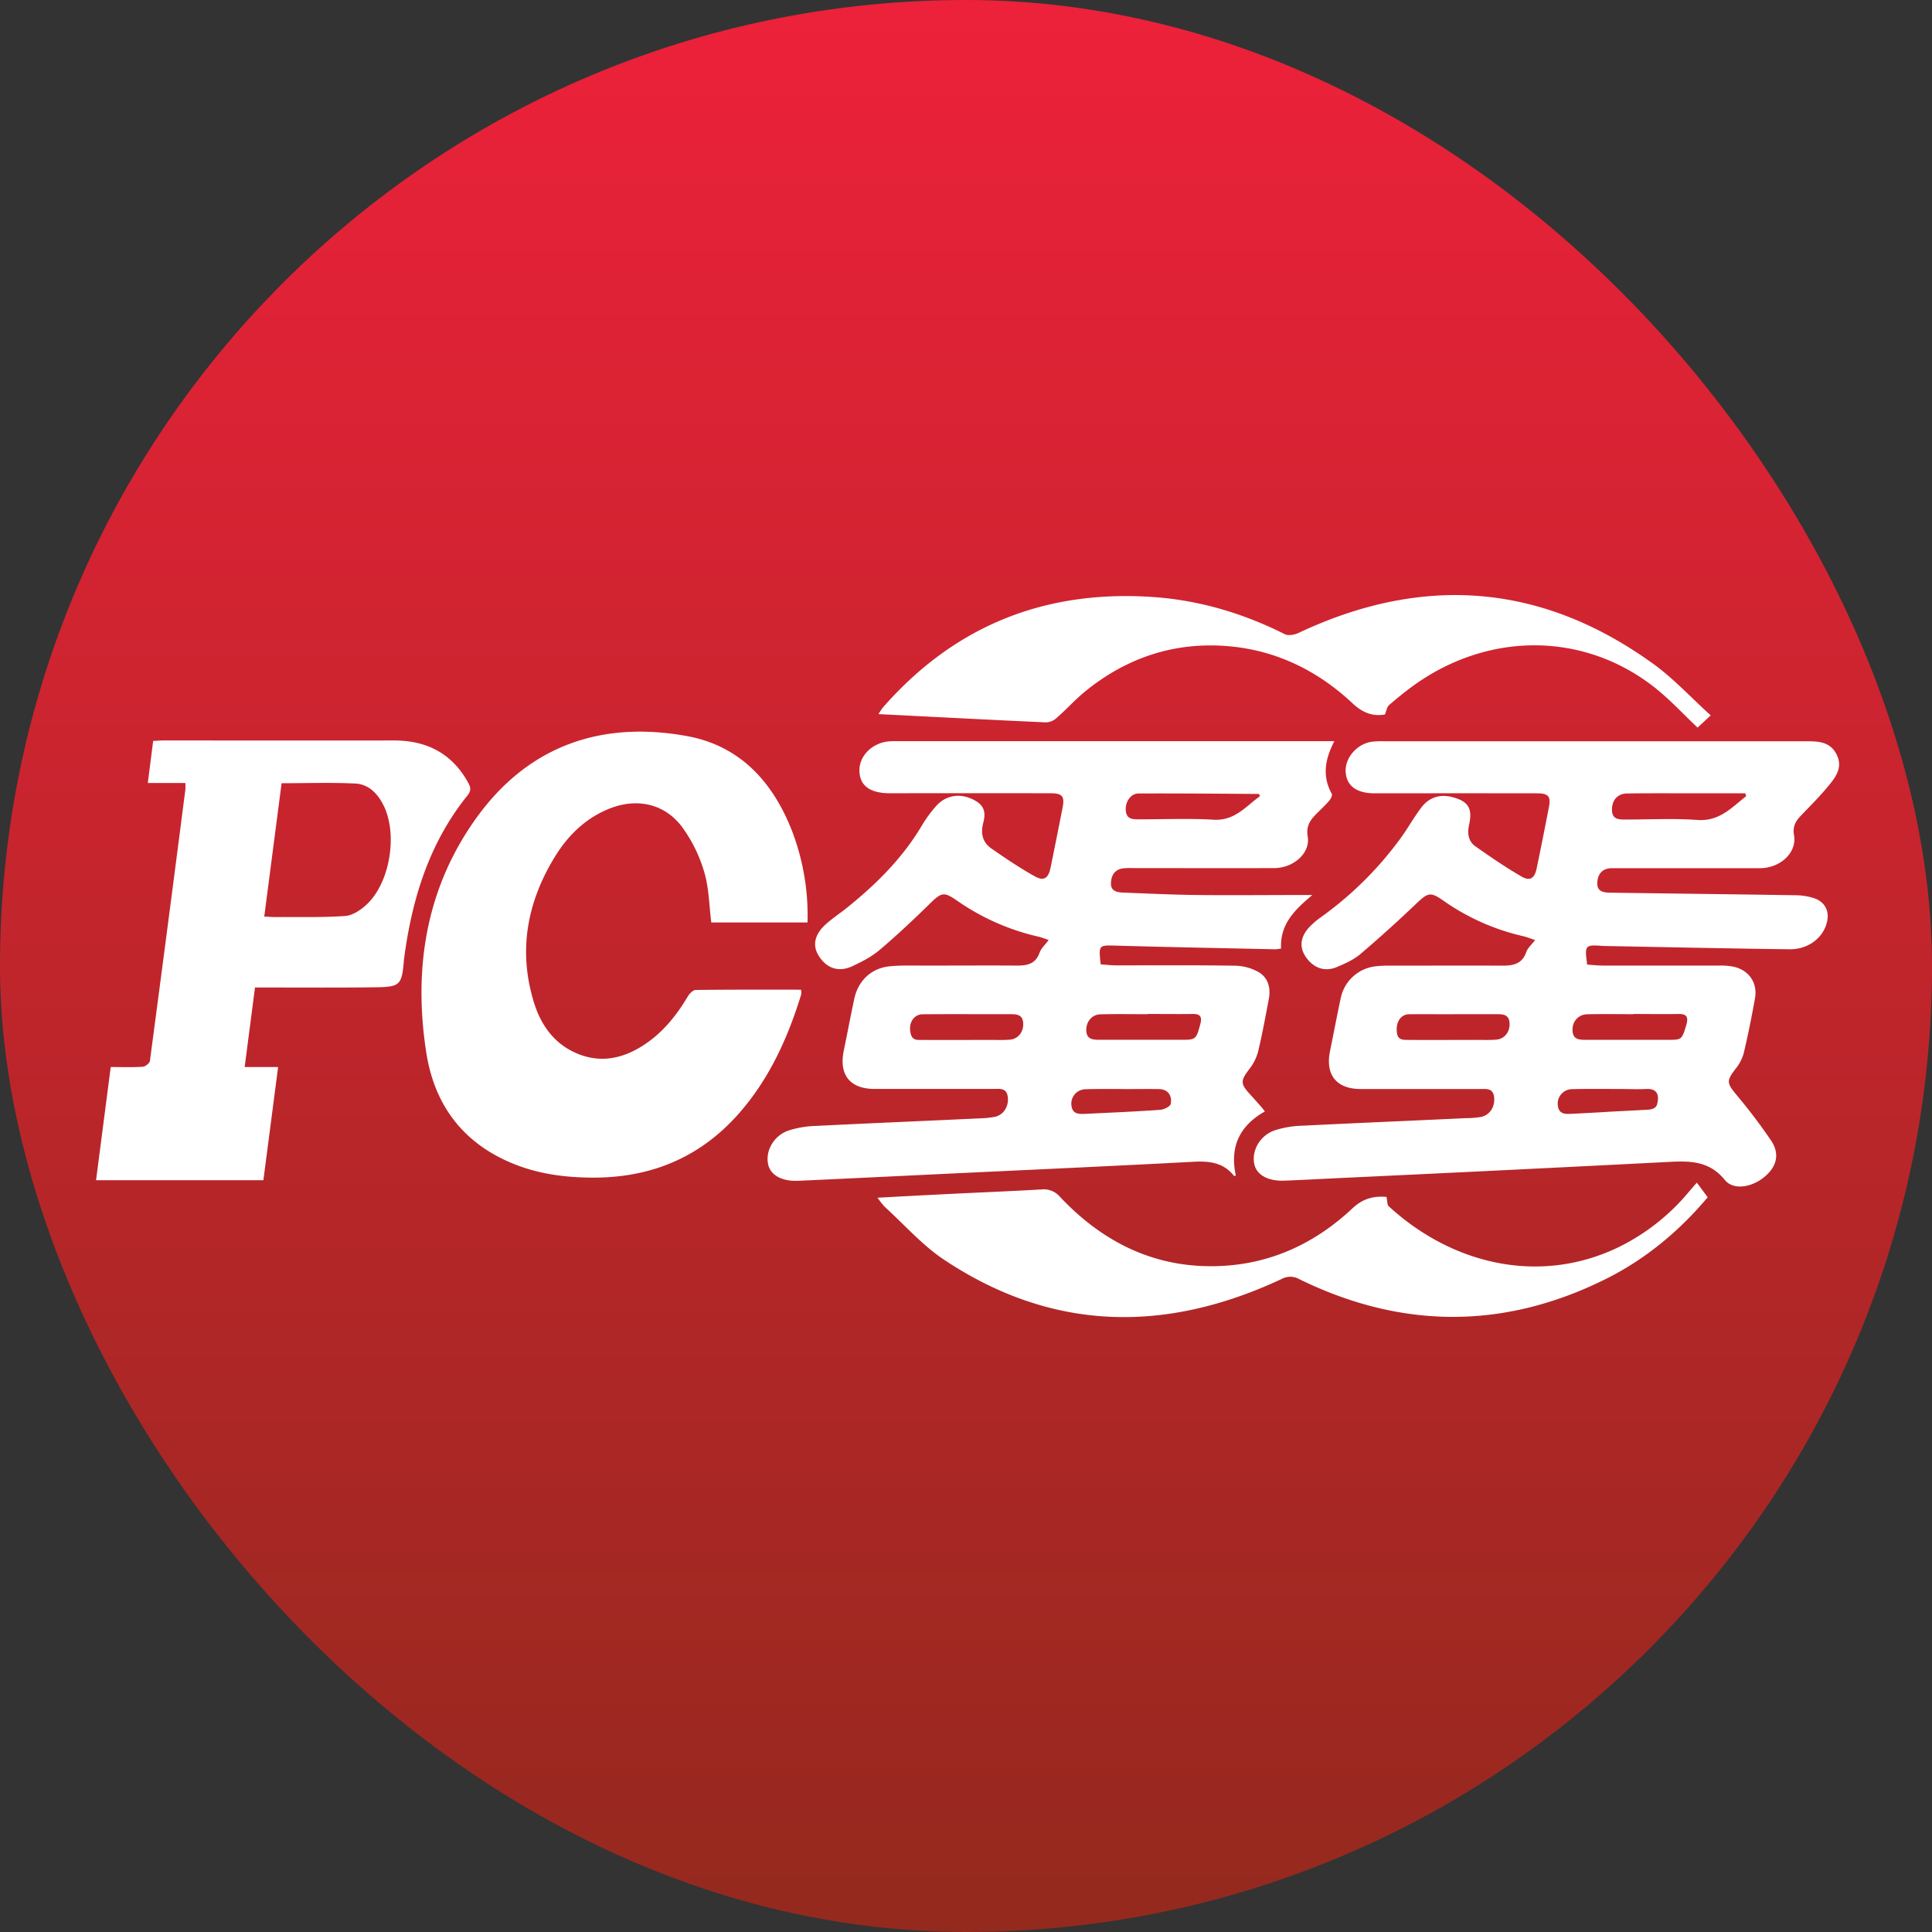 <svg id="图层_1" data-name="图层 1" xmlns="http://www.w3.org/2000/svg" xmlns:xlink="http://www.w3.org/1999/xlink" viewBox="0 0 1024 1024"><rect x="0" y="0" width="1024" height="1024" fill="#333333" stroke="none"/><defs><style>.cls-1{fill:none;}.cls-2{fill:url(#未命名的渐变_7);}.cls-3{clip-path:url(#clip-path);}.cls-4{fill:#fff;}</style><linearGradient id="未命名的渐变_7" x1="512" y1="1024" x2="512" gradientUnits="userSpaceOnUse"><stop offset="0" stop-color="#94291e"/><stop offset="1" stop-color="#ed213a"/></linearGradient><clipPath id="clip-path" transform="translate(0 -1)"><rect class="cls-1" x="51" y="316.05" width="924" height="383.74"/></clipPath></defs><title>10007</title><rect class="cls-2" width="1024" height="1024" rx="512"/><g class="cls-3"><path class="cls-4" d="M852,590.29l21.19-1.11c1.84-.09,4.55-.55,5.12-2.94,1.15-4.42.4-8.35-5.71-8.06-5.07.24-10.15,0-15.23,0-8,0-16-.11-23.94.09a7.68,7.68,0,0,0-7.75,8.65c.59,5,4.39,4.57,7.86,4.4,6.16-.29,18.46-1,18.46-1m-81.37-51.81v.06c-8,0-16-.09-23.94,0-4,.06-7.25,4-6.23,10.24.57,3.53,3.54,3.34,5.9,3.36,12.15.1,24.3,0,36.45,0,3.44,0,6.9.14,10.33-.15,4.39-.37,7.29-4.26,6.95-8.9s-3.79-4.6-7.17-4.59H770.58m95.25,0c-8.16,0-16.32-.14-24.48.05-4.85.11-8.09,3.85-7.88,8.66.22,5,3.92,4.89,7.47,4.89,14.15,0,28.29,0,42.44,0,8.11.06,8,0,10.38-7.83,1.41-4.69-.16-6-4.54-5.87-7.79.14-15.59,0-23.39,0M925.52,423l-.5-1.53H896.21c-11.28,0-22.56-.08-33.84.09-5,.06-8,3.49-8,8.57,0,5.49,4,5.24,7.71,5.24,12.56,0,25.16-.68,37.64.23,11.58.83,18.11-6.59,25.75-12.6m-84.25,89.27c2.72.16,5.56.49,8.4.5,20.57,0,41.13,0,61.69,0a35.1,35.1,0,0,1,7.6.63c8.1,1.79,12.75,8.62,11.27,16.78-1.78,9.75-3.68,19.48-6,29.12a22.67,22.67,0,0,1-4.25,8.15c-5,6.5-4.77,7.56.57,14a298.7,298.7,0,0,1,18.17,24c4.7,7,3.18,13.61-3.15,19.06-6.77,5.82-16.72,7.57-21.33,1.89-8.31-10.25-18.71-10.12-30-9.54q-86.94,4.46-173.89,8.52c-9.82.48-19.63,1-29.45,1.39-9,.34-15-3.13-16.1-9.07-1.33-7.07,3.13-14.94,11-17.64a52.82,52.82,0,0,1,14.39-2.41c28.9-1.44,57.79-2.64,86.69-4A51.5,51.5,0,0,0,785,593c4.64-1,7.42-5.35,6.92-10.35-.52-5.27-4.49-4.42-7.82-4.44-20.93,0-41.86,0-62.78,0-13,0-19-7.48-16.35-20.28,1.89-9.17,3.61-18.38,5.57-27.53a21.29,21.29,0,0,1,18.81-17.26,52.85,52.85,0,0,1,6.54-.32c20.19,0,40.39-.09,60.59,0,5.74,0,10.35-1,12.5-7.26.72-2.12,2.74-3.79,4.65-6.31-2.39-.77-4.44-1.62-6.57-2.11A119.8,119.8,0,0,1,765,478.35c-6.85-4.78-8.16-4.29-14.35,1.6q-14.45,13.8-29.66,26.76c-3.54,3-8.07,5-12.38,6.82-6.62,2.84-12.86.43-16.88-5.92-3.15-5-2.37-10.41,2.48-15.46a43.94,43.94,0,0,1,6.27-5.28A186.49,186.49,0,0,0,742,445.75c4-5.4,7.28-11.41,11.36-16.79s9.9-7.22,16.55-5.44c8.31,2.21,10.65,6,8.76,14.54-1,4.51-.52,8.78,3.27,11.47,8,5.65,16.1,11.19,24.56,16.08,4.51,2.6,6.91.86,8-4.52q3.35-16.17,6.47-32.39c1.09-5.58-.32-7.21-6.28-7.22q-40.4-.06-80.79,0c-1.83,0-3.65,0-5.46,0-9.49-.06-14.8-4-15.21-11.42s6-14.83,13.92-15.93a49,49,0,0,1,6.53-.24q111.64,0,223.28,0c6.52,0,13,.05,16.48,7,3.58,7.19-.8,12.41-4.88,17.32-4.43,5.33-9.39,10.23-14.18,15.27-2.74,2.88-4.31,5.66-3.51,10.22,1.6,9.2-7.23,17.43-18.12,17.46-24.57.06-49.14,0-73.7,0-1.64,0-3.28,0-4.91,0-5,.13-7.33,3.18-7.54,7.71-.23,5.06,3.8,5.21,7.28,5.27,32.38.47,64.76.83,97.14,1.35a33.45,33.45,0,0,1,10.66,1.62c6.32,2.3,8.43,7.88,6.14,14.37-2.62,7.41-10.07,12.76-19.37,12.65-32.74-.4-65.47-1.13-98.21-1.74-.18,0-.36,0-.55,0-9.63-.76-9.85-.52-8.46,9.87" transform="translate(0 -1)"/><path class="cls-4" d="M595.72,578.22s-13.8-.15-20.67.11a7.62,7.62,0,0,0-7.16,8.65c.56,4.62,4,4.54,7.38,4.38,13.22-.64,26.45-1.2,39.66-2.13,2-.14,5.36-1.79,5.59-3.17.8-4.89-1.86-7.76-6.3-7.83-6.17-.09-12.34,0-18.5,0m-82.88-39.73s-16,0-23.93.08c-4.05.06-7.72,4-6.23,10.24.89,3.76,3.55,3.34,5.9,3.36,12.15.1,24.3,0,36.45,0,3.43,0,6.9.14,10.33-.15,4.37-.37,7.29-4.26,6.94-8.9s-3.78-4.6-7.15-4.59c-7.44,0-14.87,0-22.31,0m95.4,0v0c-8.34,0-16.69-.16-25,.07-4.51.12-7.59,3.86-7.48,8.49.12,5,3.73,5,7.34,5,14.15,0,28.29,0,42.44,0,8.32.06,8.41-.07,10.63-8.23,1.05-3.89.1-5.51-4-5.45-8,.1-15.95,0-23.93,0m59.58-115.44c-.43-.86-.51-1.17-.59-1.17-21.26-.13-42.54-.35-63.8-.25-4.21,0-7.17,4.62-6.74,9.14.45,4.73,4,4.55,7.3,4.56,13.09,0,26.22-.57,39.28.2,11.19.65,17.06-7.09,24.55-12.48m2.63,167.07C656.82,597.75,651.77,609,655,624c-.33.11-.83.39-.9.3-5.76-7.34-13.45-8-22.06-7.51-43.79,2.33-87.61,4.29-131.41,6.38-25.8,1.23-51.61,2.51-77.43,3.67-9,.41-15-3.1-16.13-9-1.35-7.07,3.11-15,10.94-17.66a52.46,52.46,0,0,1,14.4-2.42c28.89-1.44,57.8-2.64,86.7-4a51.5,51.5,0,0,0,8.14-.81c4.64-1,7.42-5.35,6.92-10.35-.52-5.28-4.48-4.42-7.83-4.44-20.94,0-41.86,0-62.79,0-13,0-19-7.46-16.33-20.31,1.9-9.17,3.61-18.37,5.58-27.53,2.08-9.62,9.12-16.24,18.84-17.17,6.32-.59,12.73-.36,19.08-.37,16.21,0,32.4-.1,48.6,0,5.35,0,9.59-1,11.67-6.82.8-2.29,2.89-4.12,4.84-6.76-2-.65-3.74-1.36-5.53-1.77a123,123,0,0,1-42.71-18.84c-7.46-5.19-8.46-4.77-15.16,1.78-8.49,8.3-17.15,16.45-26.2,24.11-4.25,3.6-9.41,6.26-14.5,8.63-7.27,3.4-13.65,1.12-17.85-5.61-3.36-5.39-2.2-11.22,3.77-16.59,3.66-3.3,7.82-6,11.66-9.1,15.42-12.48,29.36-26.32,39.55-43.69a69,69,0,0,1,7.15-9.72c4.88-5.66,12.07-7.08,18.87-4.05,6.12,2.72,8,6.16,6.28,12.7-1.51,5.67-.4,10.42,4.3,13.68,7.45,5.17,15,10.27,22.91,14.7,4.91,2.75,7.29,1.12,8.44-4.51,2.18-10.6,4.28-21.22,6.38-31.85,1.18-6-.13-7.62-6.34-7.63q-42.6-.06-85.19,0c-10.42,0-15.84-3.91-16.15-11.58-.34-8.27,7-15.47,16.27-15.95,1.81-.1,3.63-.07,5.45-.07h230c-5,9.61-6.52,18.62-1.37,27.88.41.76-.51,2.69-1.32,3.63-2,2.36-4.31,4.48-6.5,6.68-3.42,3.41-5.92,6.57-4.93,12.39,1.46,8.72-7.49,16.66-17.78,16.69-24.94.09-49.87,0-74.8,0a38,38,0,0,0-5.45.16c-4.37.66-6.14,3.83-6.25,7.82-.12,4.27,3.19,4.86,6.43,5,12.91.49,25.82,1.13,38.74,1.28,18.74.21,37.49,0,56.24,0h5.32c-9,7.62-17.22,15.21-16.56,28.35a19.51,19.51,0,0,1-2.89.42c-28.19-.61-56.38-1.13-84.57-1.94-9.17-.26-9.32-.43-8.14,9.94,2.7.17,5.52.52,8.35.53,20.94,0,41.87-.15,62.79.17A26.44,26.44,0,0,1,667,516.19c5.21,3,6.63,8.53,5.48,14.47-1.81,9.37-3.5,18.78-5.74,28.05a26.26,26.26,0,0,1-4.72,9.11c-4.52,6-4.62,7.57.5,13.17,2,2.16,3.93,4.35,5.87,6.54.6.68,1.14,1.43,2.09,2.62M428,489.93H377c-1.17-9.13-1.21-18.32-3.75-26.74a77.22,77.22,0,0,0-11.73-23.87c-9.49-12.66-24.49-15.63-39.3-9.41C310,435,300.91,444,294.07,455.15c-14.72,24-19.49,49.72-11.12,77,4,13.18,12,23.63,25.51,28.21,11.05,3.74,21.56,1.4,31.34-4.58,10.69-6.55,18.41-15.95,24.76-26.67.89-1.5,2.76-3.4,4.2-3.41,18.53-.23,37.07-.15,55.8-.15a8.52,8.52,0,0,1,.12,2.43c-7.06,23-16.83,44.64-32.8,62.9-21,24-47.65,34.68-79,34.28-13-.16-25.77-1.74-38-6.27-27.8-10.26-44.33-30.65-48.9-59.74-7.1-45.28-.05-88.39,27.32-125.74,27.56-37.58,66.14-50.48,111-42.23,27.88,5.13,45.35,24.22,55.52,50.31A125.32,125.32,0,0,1,428,489.93" transform="translate(0 -1)"/><path class="cls-4" d="M149.25,416.14l-9.19,70.65c2.35.11,4.13.28,5.91.27,12.35-.08,24.73.28,37-.57,3.91-.28,8.2-3.14,11.27-6,12.52-11.57,16.68-37.44,9-52.72-3.16-6.28-7.94-11.14-14.92-11.48-12.85-.61-25.72-.17-39.08-.17M135.16,524.36l-5.48,42.19h17.73l-7.81,60H50.91l7.78-60c6.12,0,11.58.22,17-.15,1.37-.09,3.62-1.9,3.78-3.14Q89,491.41,98.25,419.52a35,35,0,0,0,0-3.51H78.34l2.84-22.3c2.06-.1,3.83-.25,5.62-.25,40.57,0,81.14.07,121.71,0,17.5-.06,31,6.71,39.67,22.43,1.37,2.49,1.59,4.24-.43,6.75-20.56,25.52-29.64,55.62-33.73,87.65,0,.18,0,.37,0,.55-1.07,12-2.1,13.25-14.38,13.43-19.28.27-38.57.11-57.85.13h-6.59m599.67,111c.43,1.9.26,4.08,1.24,5,34.21,31.34,80.5,41.56,121.77,21.63a113.08,113.08,0,0,0,36.84-28.84l4.62-5.38,5.77,7.76c-14.79,17.66-33,33-54.71,43.67C796.5,705.84,742.5,705.33,688.67,679a9.61,9.61,0,0,0-9.46-.07c-61.39,28.71-121.42,28-178.86-10.27-11.55-7.68-21-18.54-31.41-28a42.21,42.21,0,0,1-3.82-4.85c13.7-.73,26.52-1.42,39.34-2.05,15.81-.79,31.62-1.4,47.43-2.33a11.32,11.32,0,0,1,9.94,3.94c23.08,24.48,51,38.13,85,36.64,27.1-1.19,50.41-12.16,70.06-30.62,5.74-5.39,11.59-6.53,18-6M906.75,380.14l-7,6.5c-7.59-7.14-14.78-15-23-21.45-36.84-28.87-86.34-29.51-125.91-2-5.09,3.54-9.89,7.49-14.61,11.51-1.1.95-1.35,2.94-2.2,5-6.09,1.07-11.54-.65-17.09-5.86-18.45-17.33-40.35-28.09-65.61-30.32-28.4-2.49-53.84,5.82-76.05,23.85-5.37,4.35-10,9.57-15.25,14.15a8.86,8.86,0,0,1-5.54,2.36c-29.42-1.33-58.83-2.87-88.88-4.39a37.27,37.27,0,0,1,2.42-3.6c38.25-43.6,86.41-62.49,143.6-58.42,24.41,1.75,47.44,8.69,69.36,19.66,1.89.94,5.18.31,7.3-.69,65.82-31,128.69-26.42,188,16.43,10.82,7.82,20.05,17.9,30.45,27.32" transform="translate(0 -1)"/></g></svg>